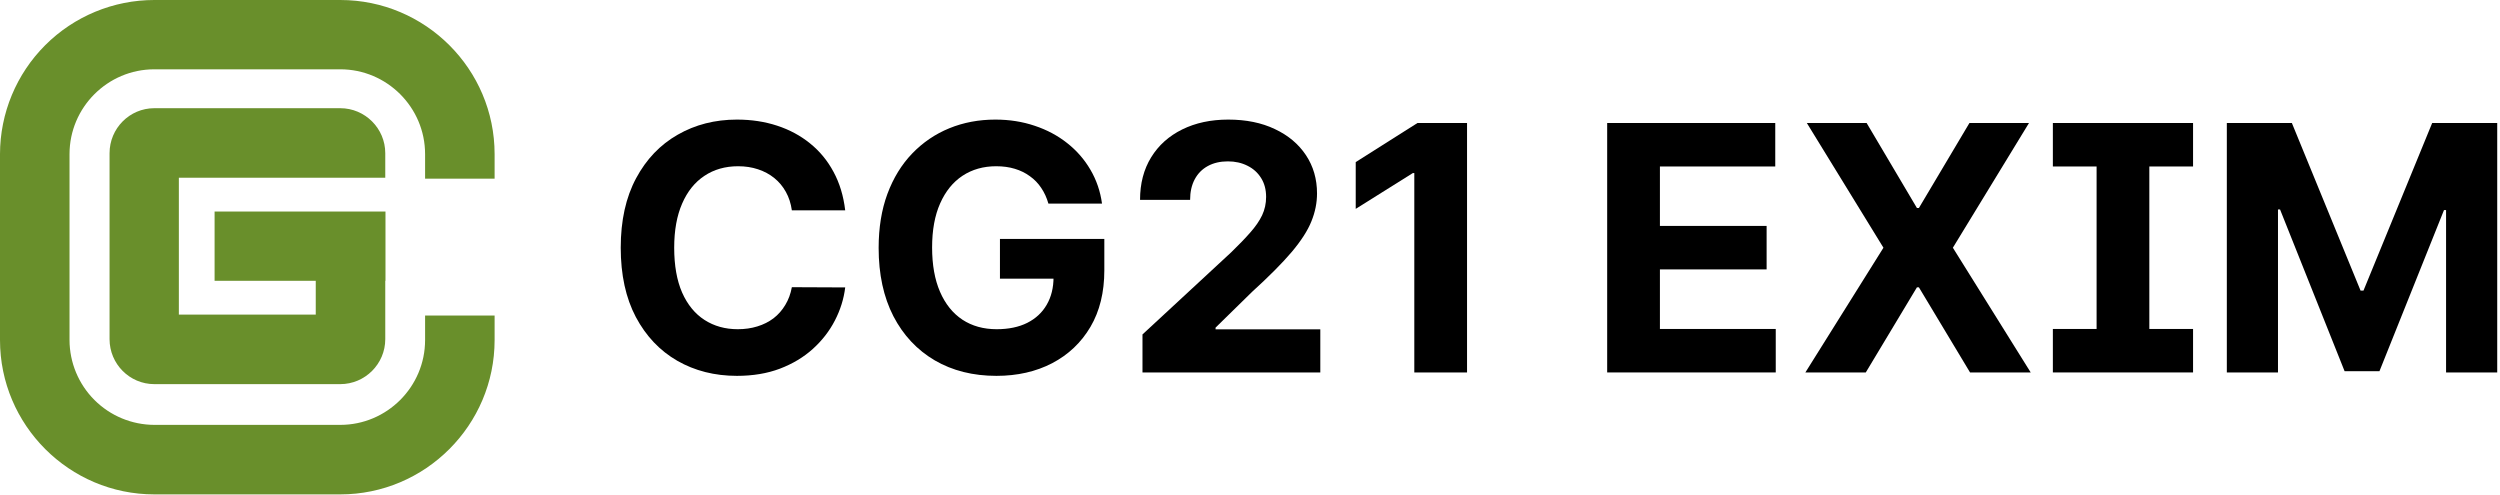 <svg width="439" height="87" viewBox="0 0 439 87" fill="none" xmlns="http://www.w3.org/2000/svg" id="svg-logo">
<path d="M148.418 36.934H139.05C138.879 35.722 138.529 34.645 138.002 33.704C137.474 32.749 136.797 31.936 135.97 31.266C135.143 30.596 134.188 30.083 133.104 29.726C132.035 29.37 130.873 29.192 129.618 29.192C127.351 29.192 125.376 29.755 123.693 30.881C122.011 31.993 120.706 33.619 119.779 35.758C118.853 37.882 118.389 40.463 118.389 43.5C118.389 46.623 118.853 49.246 119.779 51.371C120.721 53.495 122.032 55.099 123.715 56.183C125.397 57.267 127.344 57.809 129.554 57.809C130.794 57.809 131.942 57.645 132.997 57.316C134.067 56.989 135.015 56.511 135.842 55.884C136.669 55.242 137.353 54.465 137.895 53.552C138.451 52.64 138.836 51.599 139.05 50.43L148.418 50.472C148.175 52.483 147.569 54.422 146.6 56.29C145.644 58.144 144.354 59.805 142.729 61.273C141.117 62.728 139.192 63.883 136.954 64.738C134.73 65.579 132.213 66 129.404 66C125.497 66 122.004 65.116 118.924 63.348C115.858 61.58 113.434 59.02 111.652 55.67C109.884 52.319 109 48.262 109 43.5C109 38.723 109.898 34.66 111.695 31.309C113.491 27.958 115.93 25.406 119.01 23.652C122.089 21.884 125.554 21 129.404 21C131.942 21 134.295 21.357 136.462 22.069C138.644 22.782 140.576 23.823 142.258 25.192C143.941 26.547 145.309 28.208 146.365 30.175C147.434 32.143 148.118 34.396 148.418 36.934Z" fill="black"/>
<path d="M184.103 35.758C183.804 34.717 183.383 33.797 182.841 32.999C182.3 32.186 181.637 31.501 180.852 30.945C180.082 30.375 179.198 29.94 178.2 29.641C177.216 29.341 176.126 29.192 174.928 29.192C172.689 29.192 170.722 29.748 169.025 30.86C167.342 31.972 166.031 33.59 165.09 35.715C164.149 37.825 163.678 40.406 163.678 43.457C163.678 46.509 164.141 49.104 165.068 51.242C165.995 53.381 167.307 55.014 169.004 56.14C170.7 57.252 172.704 57.809 175.014 57.809C177.11 57.809 178.899 57.438 180.382 56.696C181.879 55.941 183.02 54.878 183.804 53.51C184.602 52.141 185.002 50.522 185.002 48.654L186.884 48.932H175.591V41.96H193.92V47.478C193.92 51.328 193.108 54.636 191.482 57.402C189.857 60.154 187.618 62.279 184.766 63.776C181.915 65.259 178.649 66 174.971 66C170.864 66 167.257 65.095 164.149 63.284C161.04 61.459 158.616 58.871 156.877 55.52C155.151 52.155 154.289 48.163 154.289 43.543C154.289 39.992 154.802 36.827 155.829 34.047C156.87 31.252 158.324 28.885 160.192 26.946C162.06 25.007 164.234 23.531 166.715 22.518C169.196 21.506 171.884 21 174.778 21C177.259 21 179.569 21.364 181.708 22.091C183.847 22.804 185.743 23.816 187.397 25.128C189.065 26.44 190.427 28.001 191.482 29.812C192.537 31.608 193.215 33.59 193.514 35.758H184.103Z" fill="black"/>
<path d="M200.62 65.401V58.728L216.212 44.291C217.538 43.008 218.65 41.853 219.548 40.827C220.461 39.8 221.152 38.795 221.623 37.811C222.094 36.813 222.329 35.736 222.329 34.581C222.329 33.298 222.036 32.193 221.452 31.266C220.867 30.325 220.069 29.605 219.056 29.106C218.044 28.593 216.896 28.336 215.613 28.336C214.273 28.336 213.103 28.607 212.105 29.149C211.107 29.691 210.337 30.468 209.796 31.48C209.254 32.492 208.983 33.697 208.983 35.095H200.192C200.192 32.229 200.841 29.741 202.139 27.63C203.436 25.52 205.254 23.887 207.593 22.732C209.931 21.578 212.626 21 215.677 21C218.814 21 221.545 21.556 223.869 22.668C226.207 23.766 228.025 25.292 229.323 27.245C230.62 29.199 231.269 31.437 231.269 33.961C231.269 35.615 230.941 37.248 230.285 38.859C229.643 40.47 228.496 42.26 226.842 44.227C225.188 46.181 222.856 48.526 219.848 51.264L213.453 57.53V57.83H231.846V65.401H200.62Z" fill="black"/>
<path d="M257.613 21.599V65.401H248.352V30.389H248.096L238.065 36.677V28.464L248.909 21.599H257.613Z" fill="black"/>
<path d="M282.22 65.401V21.599H311.735V29.234H291.481V39.672H310.217V47.307H291.481V57.766H311.821V65.401H282.22Z" fill="black"/>
<path d="M327.781 21.599L336.615 36.528H336.957L345.833 21.599H356.291L342.924 43.5L356.591 65.401H345.94L336.957 50.451H336.615L327.632 65.401H317.023L330.733 43.5L317.28 21.599H327.781Z" fill="black"/>
<path d="M360.483 29.234V21.599H385.101V29.234H360.483ZM360.483 65.401V57.766H385.101V65.401H360.483ZM377.423 21.599V65.401H368.162V21.599H377.423Z" fill="black"/>
<path d="M391.031 21.599H402.452L414.514 51.029H415.028L427.091 21.599H438.512V65.401H429.529V36.891H429.165L417.83 65.187H411.713L400.377 36.784H400.014V65.401H391.031V21.599Z" fill="black"/>
<path d="M86.853 31.37V27.061C86.853 12.132 74.683 0 59.754 0H27.099C19.919 -6.98381e-06 13.031 2.85 7.951 7.924C2.87 12.998 0.01 19.881 0 27.061V59.717C0 74.646 12.17 86.816 27.099 86.816H59.754C74.683 86.816 86.853 74.646 86.853 59.717V55.408H74.646V59.717C74.646 67.918 67.956 74.608 59.754 74.608H27.099C23.153 74.598 19.371 73.026 16.581 70.235C13.79 67.445 12.218 63.663 12.208 59.717V27.061C12.208 18.86 18.898 12.17 27.099 12.17H59.754C67.956 12.17 74.646 18.86 74.646 27.061V31.37H86.853Z" fill="#698F2B"/>
<path d="M67.653 31.208V26.899C67.653 22.553 64.101 19 59.754 19H27.099C22.753 19 19.238 22.553 19.238 26.899V59.554C19.238 63.901 22.753 67.454 27.099 67.454H59.754C64.101 67.454 67.653 63.901 67.653 59.554V49.312H67.691V37.142H37.682V49.312H55.446V55.246H31.408V31.208H67.653Z" fill="#698F2B"/>
</svg>
